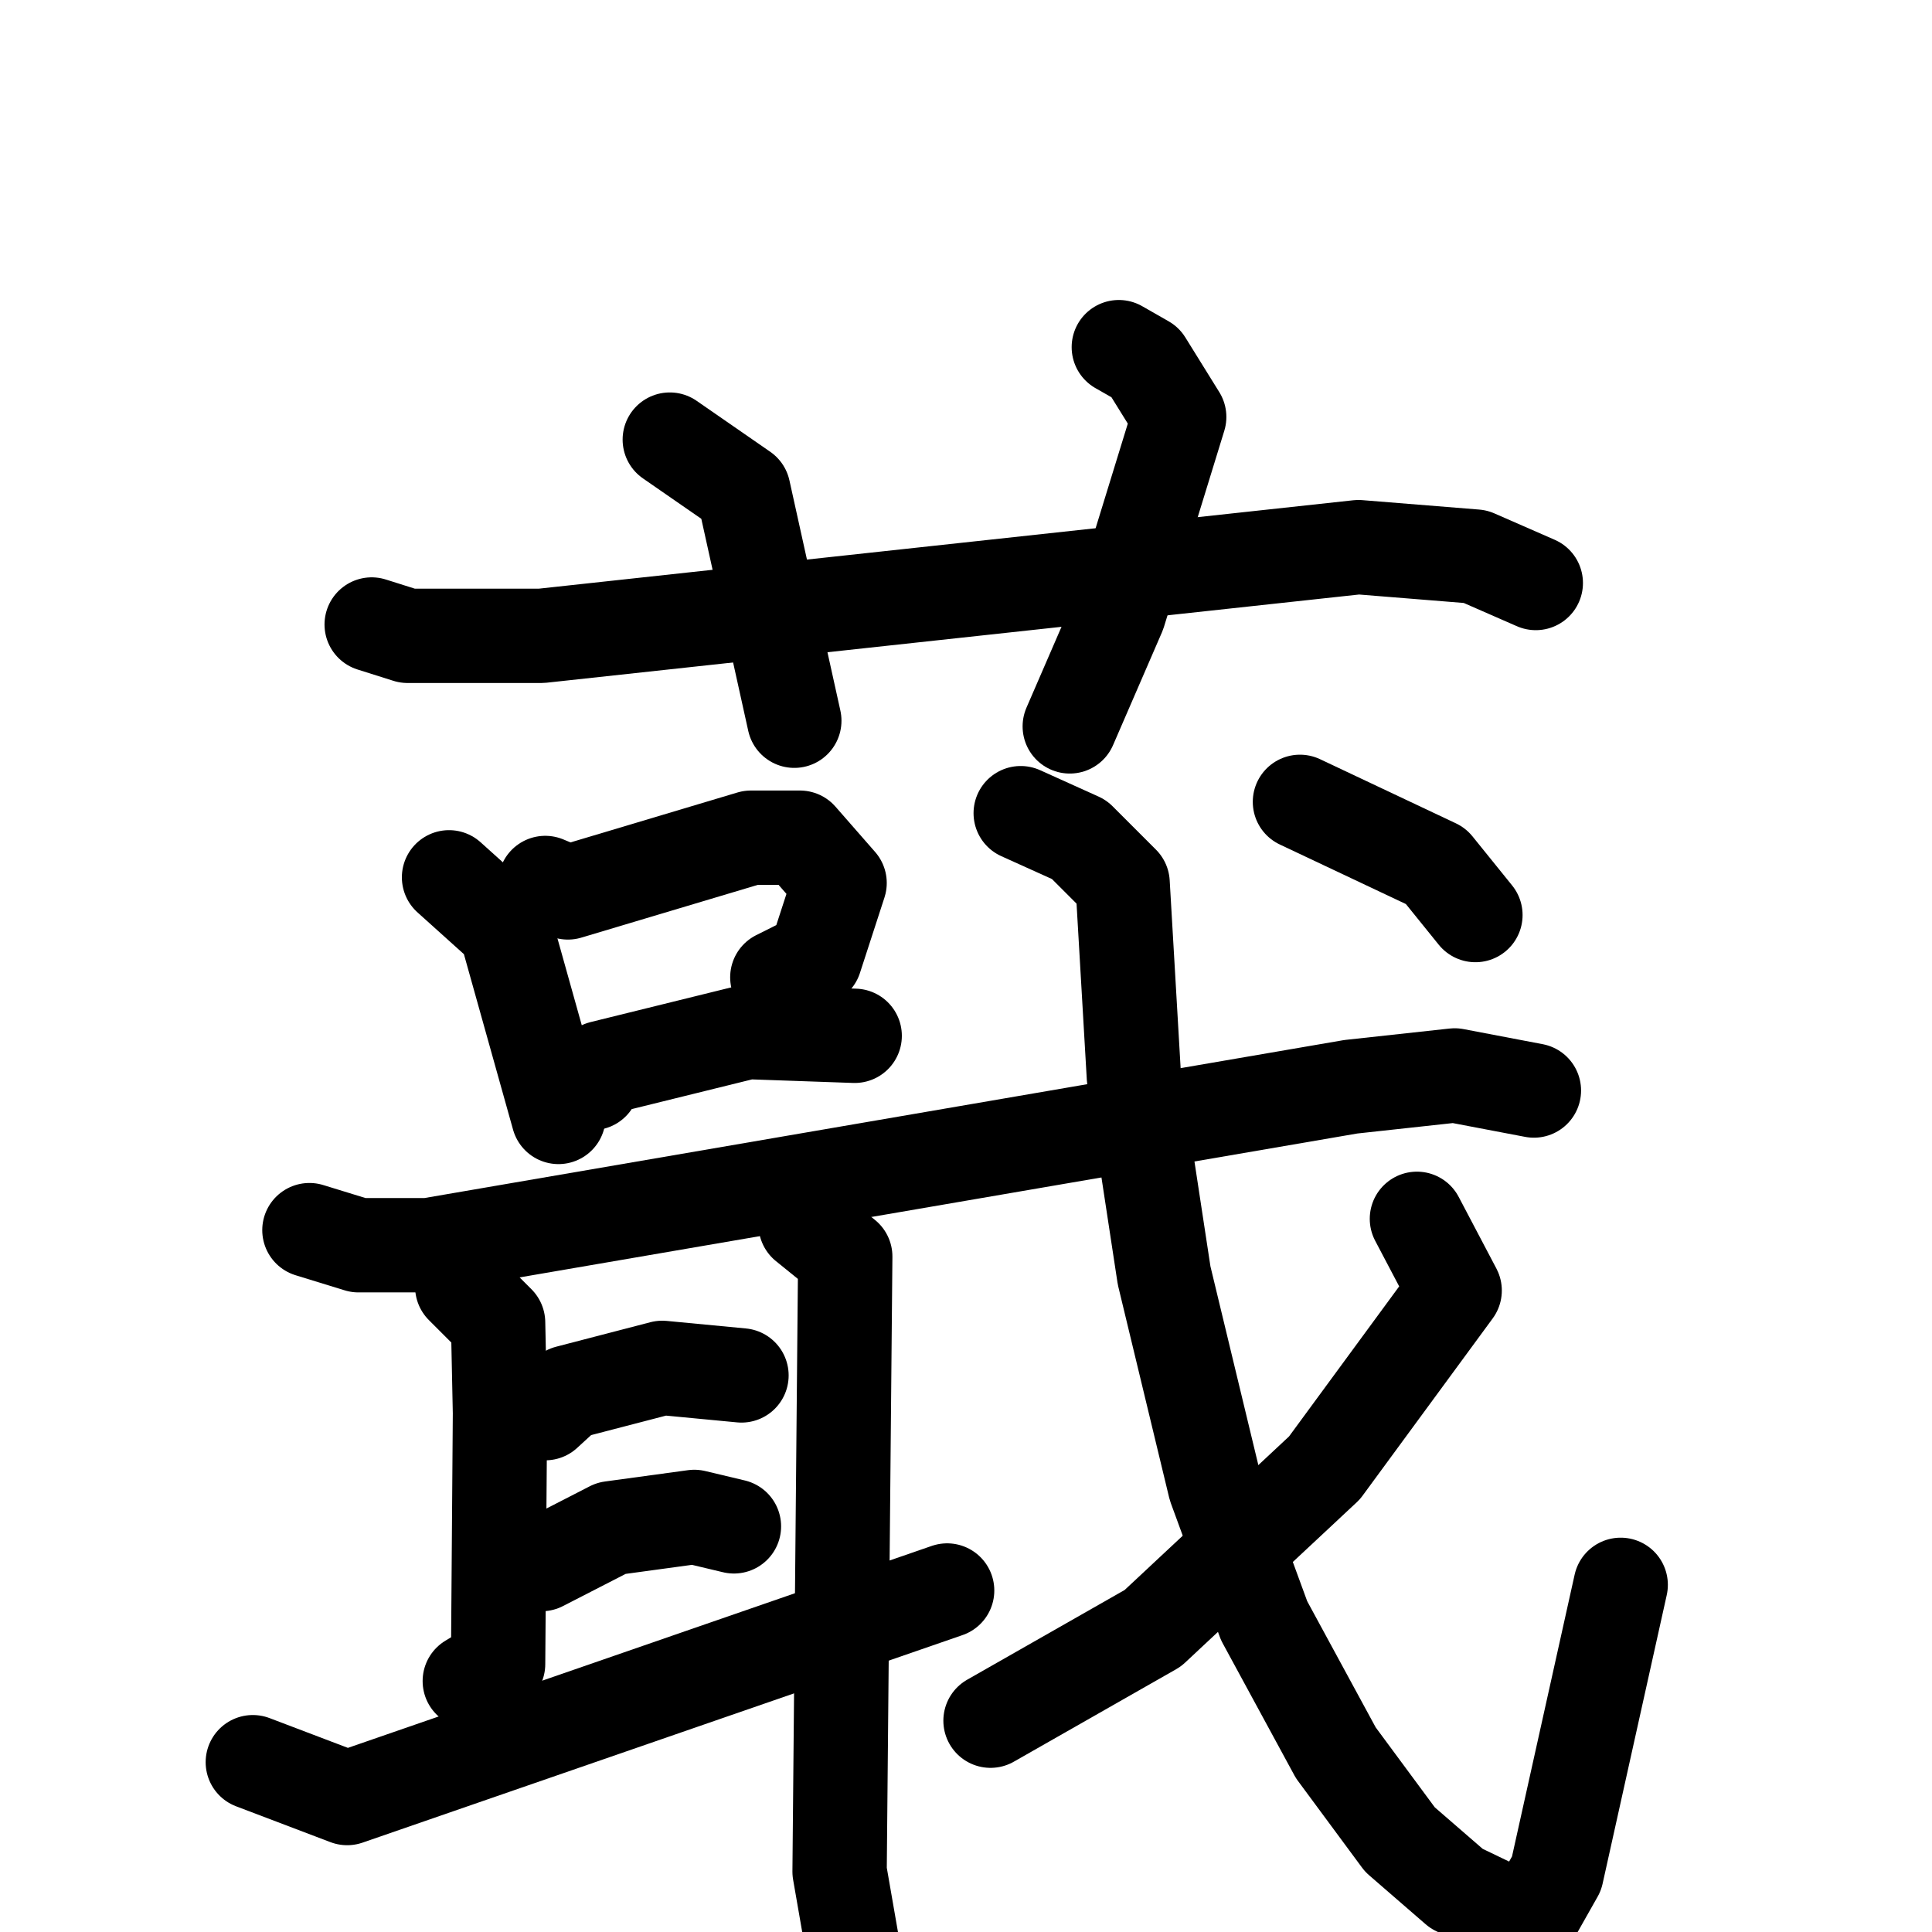 <svg xmlns="http://www.w3.org/2000/svg" viewBox="0 0 1024 1024">
  <g style="fill:none;stroke:#000000;stroke-width:50;stroke-linecap:round;stroke-linejoin:round;" transform="scale(1, 1) translate(0, 0)">
    <path d="M 197.0,331.0 L 216.0,337.0 L 287.0,337.0 L 720.0,290.0 L 782.0,295.0 L 814.0,309.0"/>
    <path d="M 355.0,233.0 L 394.0,260.0 L 421.0,382.0"/>
    <path d="M 593.0,184.0 L 607.0,192.0 L 625.0,221.0 L 593.0,325.0 L 567.0,385.0"/>
    <path d="M 238.0,465.0 L 268.0,492.0 L 296.0,592.0"/>
    <path d="M 289.0,468.0 L 301.0,473.0 L 398.0,444.0 L 424.0,444.0 L 445.0,468.0 L 432.0,508.0 L 412.0,518.0"/>
    <path d="M 314.0,574.0 L 319.0,566.0 L 396.0,547.0 L 453.0,549.0"/>
    <path d="M 164.0,652.0 L 190.0,660.0 L 227.0,660.0 L 716.0,576.0 L 771.0,570.0 L 813.0,578.0"/>
    <path d="M 245.0,682.0 L 264.0,701.0 L 265.0,749.0 L 264.0,882.0 L 249.0,891.0"/>
    <path d="M 427.0,649.0 L 448.0,666.0 L 445.0,992.0 L 457.0,1061.0"/>
    <path d="M 289.0,749.0 L 301.0,738.0 L 351.0,725.0 L 393.0,729.0"/>
    <path d="M 287.0,829.0 L 324.0,810.0 L 368.0,804.0 L 389.0,809.0"/>
    <path d="M 134.0,934.0 L 184.0,953.0 L 502.0,843.0"/>
    <path d="M 541.0,431.0 L 572.0,445.0 L 595.0,468.0 L 601.0,571.0 L 617.0,676.0 L 644.0,788.0 L 670.0,859.0 L 708.0,929.0 L 742.0,975.0 L 772.0,1001.0 L 799.0,1014.0 L 812.0,1016.0 L 825.0,993.0 L 859.0,840.0"/>
    <path d="M 751.0,646.0 L 771.0,684.0 L 702.0,778.0 L 611.0,863.0 L 525.0,912.0"/>
    <path d="M 689.0,425.0 L 761.0,459.0 L 782.0,485.0"/>
  </g>
</svg>
